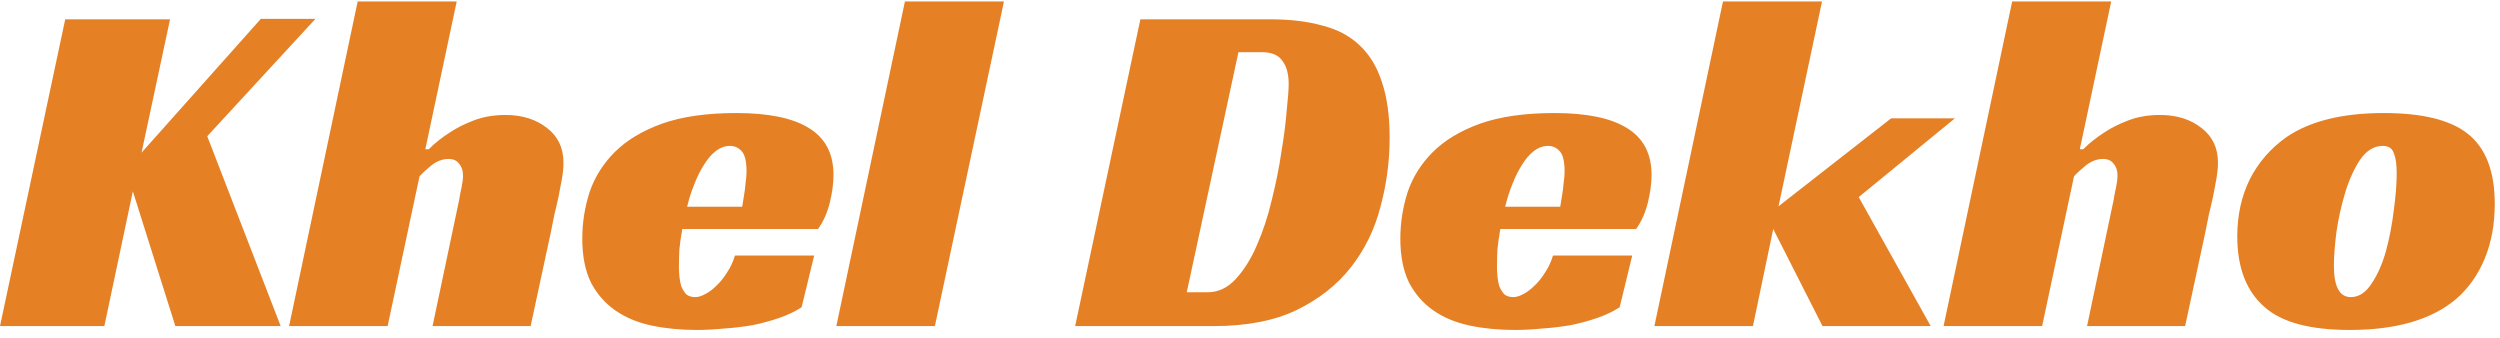 <svg width="207" height="28" viewBox="0 0 207 28" fill="none" xmlns="http://www.w3.org/2000/svg">
<path d="M11.72 12.64L21.6 1.56H26.12L17.16 11.28L23.24 27H14.52L11 15.84L8.64 27H0L5.4 1.6H14.08L11.72 12.64ZM35.216 12.36H35.496C36.003 11.853 36.589 11.387 37.256 10.96C37.816 10.587 38.483 10.253 39.256 9.96C40.029 9.667 40.896 9.52 41.856 9.52C43.243 9.52 44.389 9.88 45.296 10.6C46.203 11.293 46.656 12.253 46.656 13.48C46.656 13.853 46.616 14.28 46.536 14.76C46.456 15.213 46.363 15.707 46.256 16.24C46.149 16.747 46.029 17.267 45.896 17.8C45.789 18.307 45.696 18.773 45.616 19.2L43.936 27H35.816L38.016 16.56C38.069 16.213 38.136 15.867 38.216 15.52C38.296 15.147 38.336 14.813 38.336 14.52C38.336 14.12 38.229 13.8 38.016 13.56C37.829 13.293 37.536 13.16 37.136 13.16C36.656 13.16 36.189 13.333 35.736 13.68C35.309 14.027 34.976 14.333 34.736 14.6L32.096 27H23.936L29.616 0.12H37.816L35.216 12.36ZM56.493 18.96C56.387 19.547 56.307 20.107 56.253 20.64C56.227 21.173 56.213 21.653 56.213 22.08C56.213 22.32 56.227 22.587 56.253 22.88C56.28 23.173 56.333 23.453 56.413 23.72C56.52 23.96 56.653 24.173 56.813 24.36C57 24.52 57.253 24.6 57.573 24.6C57.813 24.6 58.08 24.52 58.373 24.36C58.693 24.2 59 23.973 59.293 23.68C59.613 23.387 59.907 23.027 60.173 22.6C60.467 22.173 60.693 21.693 60.853 21.16H67.413L66.373 25.44C65.84 25.787 65.227 26.08 64.533 26.32C63.84 26.56 63.107 26.76 62.333 26.92C61.56 27.053 60.773 27.147 59.973 27.2C59.173 27.28 58.413 27.32 57.693 27.32C56.36 27.32 55.12 27.2 53.973 26.96C52.827 26.72 51.827 26.307 50.973 25.72C50.12 25.133 49.44 24.36 48.933 23.4C48.453 22.413 48.213 21.2 48.213 19.76C48.213 18.453 48.413 17.173 48.813 15.92C49.24 14.667 49.933 13.56 50.893 12.6C51.88 11.613 53.187 10.827 54.813 10.24C56.467 9.653 58.52 9.36 60.973 9.36C63.64 9.36 65.64 9.773 66.973 10.6C68.333 11.427 69.013 12.72 69.013 14.48C69.013 15.2 68.907 15.987 68.693 16.84C68.48 17.667 68.16 18.373 67.733 18.96H56.493ZM61.813 14.2C61.813 13.373 61.68 12.813 61.413 12.52C61.147 12.227 60.827 12.08 60.453 12.08C60.027 12.08 59.627 12.227 59.253 12.52C58.907 12.787 58.587 13.16 58.293 13.64C58 14.093 57.733 14.627 57.493 15.24C57.253 15.827 57.053 16.453 56.893 17.12H61.453C61.507 16.8 61.56 16.467 61.613 16.12C61.667 15.827 61.707 15.507 61.733 15.16C61.787 14.813 61.813 14.493 61.813 14.2ZM77.408 27H69.248L74.928 0.12H83.128L77.408 27ZM89.023 27L94.423 1.6H105.183C106.837 1.6 108.277 1.773 109.503 2.12C110.757 2.44 111.783 2.987 112.583 3.76C113.41 4.533 114.023 5.547 114.423 6.8C114.85 8.053 115.063 9.587 115.063 11.4C115.063 13.347 114.81 15.253 114.303 17.12C113.823 18.987 113.01 20.653 111.863 22.12C110.717 23.587 109.21 24.773 107.343 25.68C105.503 26.56 103.223 27 100.503 27H89.023ZM99.983 24.2C100.863 24.2 101.637 23.84 102.303 23.12C102.997 22.373 103.583 21.44 104.063 20.32C104.57 19.173 104.983 17.92 105.303 16.56C105.65 15.173 105.917 13.84 106.103 12.56C106.317 11.28 106.463 10.133 106.543 9.12C106.65 8.107 106.703 7.387 106.703 6.96C106.703 6.133 106.53 5.493 106.183 5.04C105.863 4.56 105.29 4.32 104.463 4.32H102.543L98.263 24.2H99.983ZM124.228 18.96C124.121 19.547 124.041 20.107 123.988 20.64C123.961 21.173 123.948 21.653 123.948 22.08C123.948 22.32 123.961 22.587 123.988 22.88C124.014 23.173 124.068 23.453 124.148 23.72C124.254 23.96 124.388 24.173 124.548 24.36C124.734 24.52 124.988 24.6 125.308 24.6C125.548 24.6 125.814 24.52 126.108 24.36C126.428 24.2 126.734 23.973 127.028 23.68C127.348 23.387 127.641 23.027 127.908 22.6C128.201 22.173 128.428 21.693 128.588 21.16H135.148L134.108 25.44C133.574 25.787 132.961 26.08 132.268 26.32C131.574 26.56 130.841 26.76 130.068 26.92C129.294 27.053 128.508 27.147 127.708 27.2C126.908 27.28 126.148 27.32 125.428 27.32C124.094 27.32 122.854 27.2 121.708 26.96C120.561 26.72 119.561 26.307 118.708 25.72C117.854 25.133 117.174 24.36 116.668 23.4C116.188 22.413 115.948 21.2 115.948 19.76C115.948 18.453 116.148 17.173 116.548 15.92C116.974 14.667 117.668 13.56 118.628 12.6C119.614 11.613 120.921 10.827 122.548 10.24C124.201 9.653 126.254 9.36 128.708 9.36C131.374 9.36 133.374 9.773 134.708 10.6C136.068 11.427 136.748 12.72 136.748 14.48C136.748 15.2 136.641 15.987 136.428 16.84C136.214 17.667 135.894 18.373 135.468 18.96H124.228ZM129.548 14.2C129.548 13.373 129.414 12.813 129.148 12.52C128.881 12.227 128.561 12.08 128.188 12.08C127.761 12.08 127.361 12.227 126.988 12.52C126.641 12.787 126.321 13.16 126.028 13.64C125.734 14.093 125.468 14.627 125.228 15.24C124.988 15.827 124.788 16.453 124.628 17.12H129.188C129.241 16.8 129.294 16.467 129.348 16.12C129.401 15.827 129.441 15.507 129.468 15.16C129.521 14.813 129.548 14.493 129.548 14.2ZM147.263 17.08L156.583 9.8H161.863L153.903 16.32L159.863 27H150.903L146.823 18.96L145.143 27H136.983L142.663 0.12H150.863L147.263 17.08ZM172.208 12.36H172.488C172.995 11.853 173.581 11.387 174.248 10.96C174.808 10.587 175.475 10.253 176.248 9.96C177.021 9.667 177.888 9.52 178.848 9.52C180.235 9.52 181.381 9.88 182.288 10.6C183.195 11.293 183.648 12.253 183.648 13.48C183.648 13.853 183.608 14.28 183.528 14.76C183.448 15.213 183.355 15.707 183.248 16.24C183.141 16.747 183.021 17.267 182.888 17.8C182.781 18.307 182.688 18.773 182.608 19.2L180.928 27H172.808L175.008 16.56C175.061 16.213 175.128 15.867 175.208 15.52C175.288 15.147 175.328 14.813 175.328 14.52C175.328 14.12 175.221 13.8 175.008 13.56C174.821 13.293 174.528 13.16 174.128 13.16C173.648 13.16 173.181 13.333 172.728 13.68C172.301 14.027 171.968 14.333 171.728 14.6L169.088 27H160.928L166.608 0.12H174.808L172.208 12.36ZM197.366 9.36C200.539 9.36 202.846 9.92 204.286 11.04C205.806 12.213 206.566 14.16 206.566 16.88C206.566 18.56 206.286 20.08 205.726 21.44C205.166 22.773 204.379 23.88 203.366 24.76C201.339 26.467 198.406 27.32 194.566 27.32C191.286 27.32 188.939 26.693 187.526 25.44C186.006 24.133 185.246 22.173 185.246 19.56C185.246 17.827 185.592 16.253 186.286 14.84C187.006 13.427 188.032 12.253 189.366 11.32C191.312 10.013 193.979 9.36 197.366 9.36ZM194.646 24.6C195.312 24.6 195.886 24.227 196.366 23.48C196.872 22.733 197.272 21.827 197.566 20.76C197.859 19.667 198.072 18.547 198.206 17.4C198.366 16.227 198.446 15.213 198.446 14.36C198.446 13.613 198.366 13.053 198.206 12.68C198.072 12.28 197.766 12.08 197.286 12.08C196.566 12.08 195.939 12.467 195.406 13.24C194.899 14.013 194.486 14.933 194.166 16C193.846 17.067 193.606 18.16 193.446 19.28C193.312 20.4 193.246 21.307 193.246 22C193.246 23.733 193.712 24.6 194.646 24.6Z" fill="#E58025"/>
</svg>
